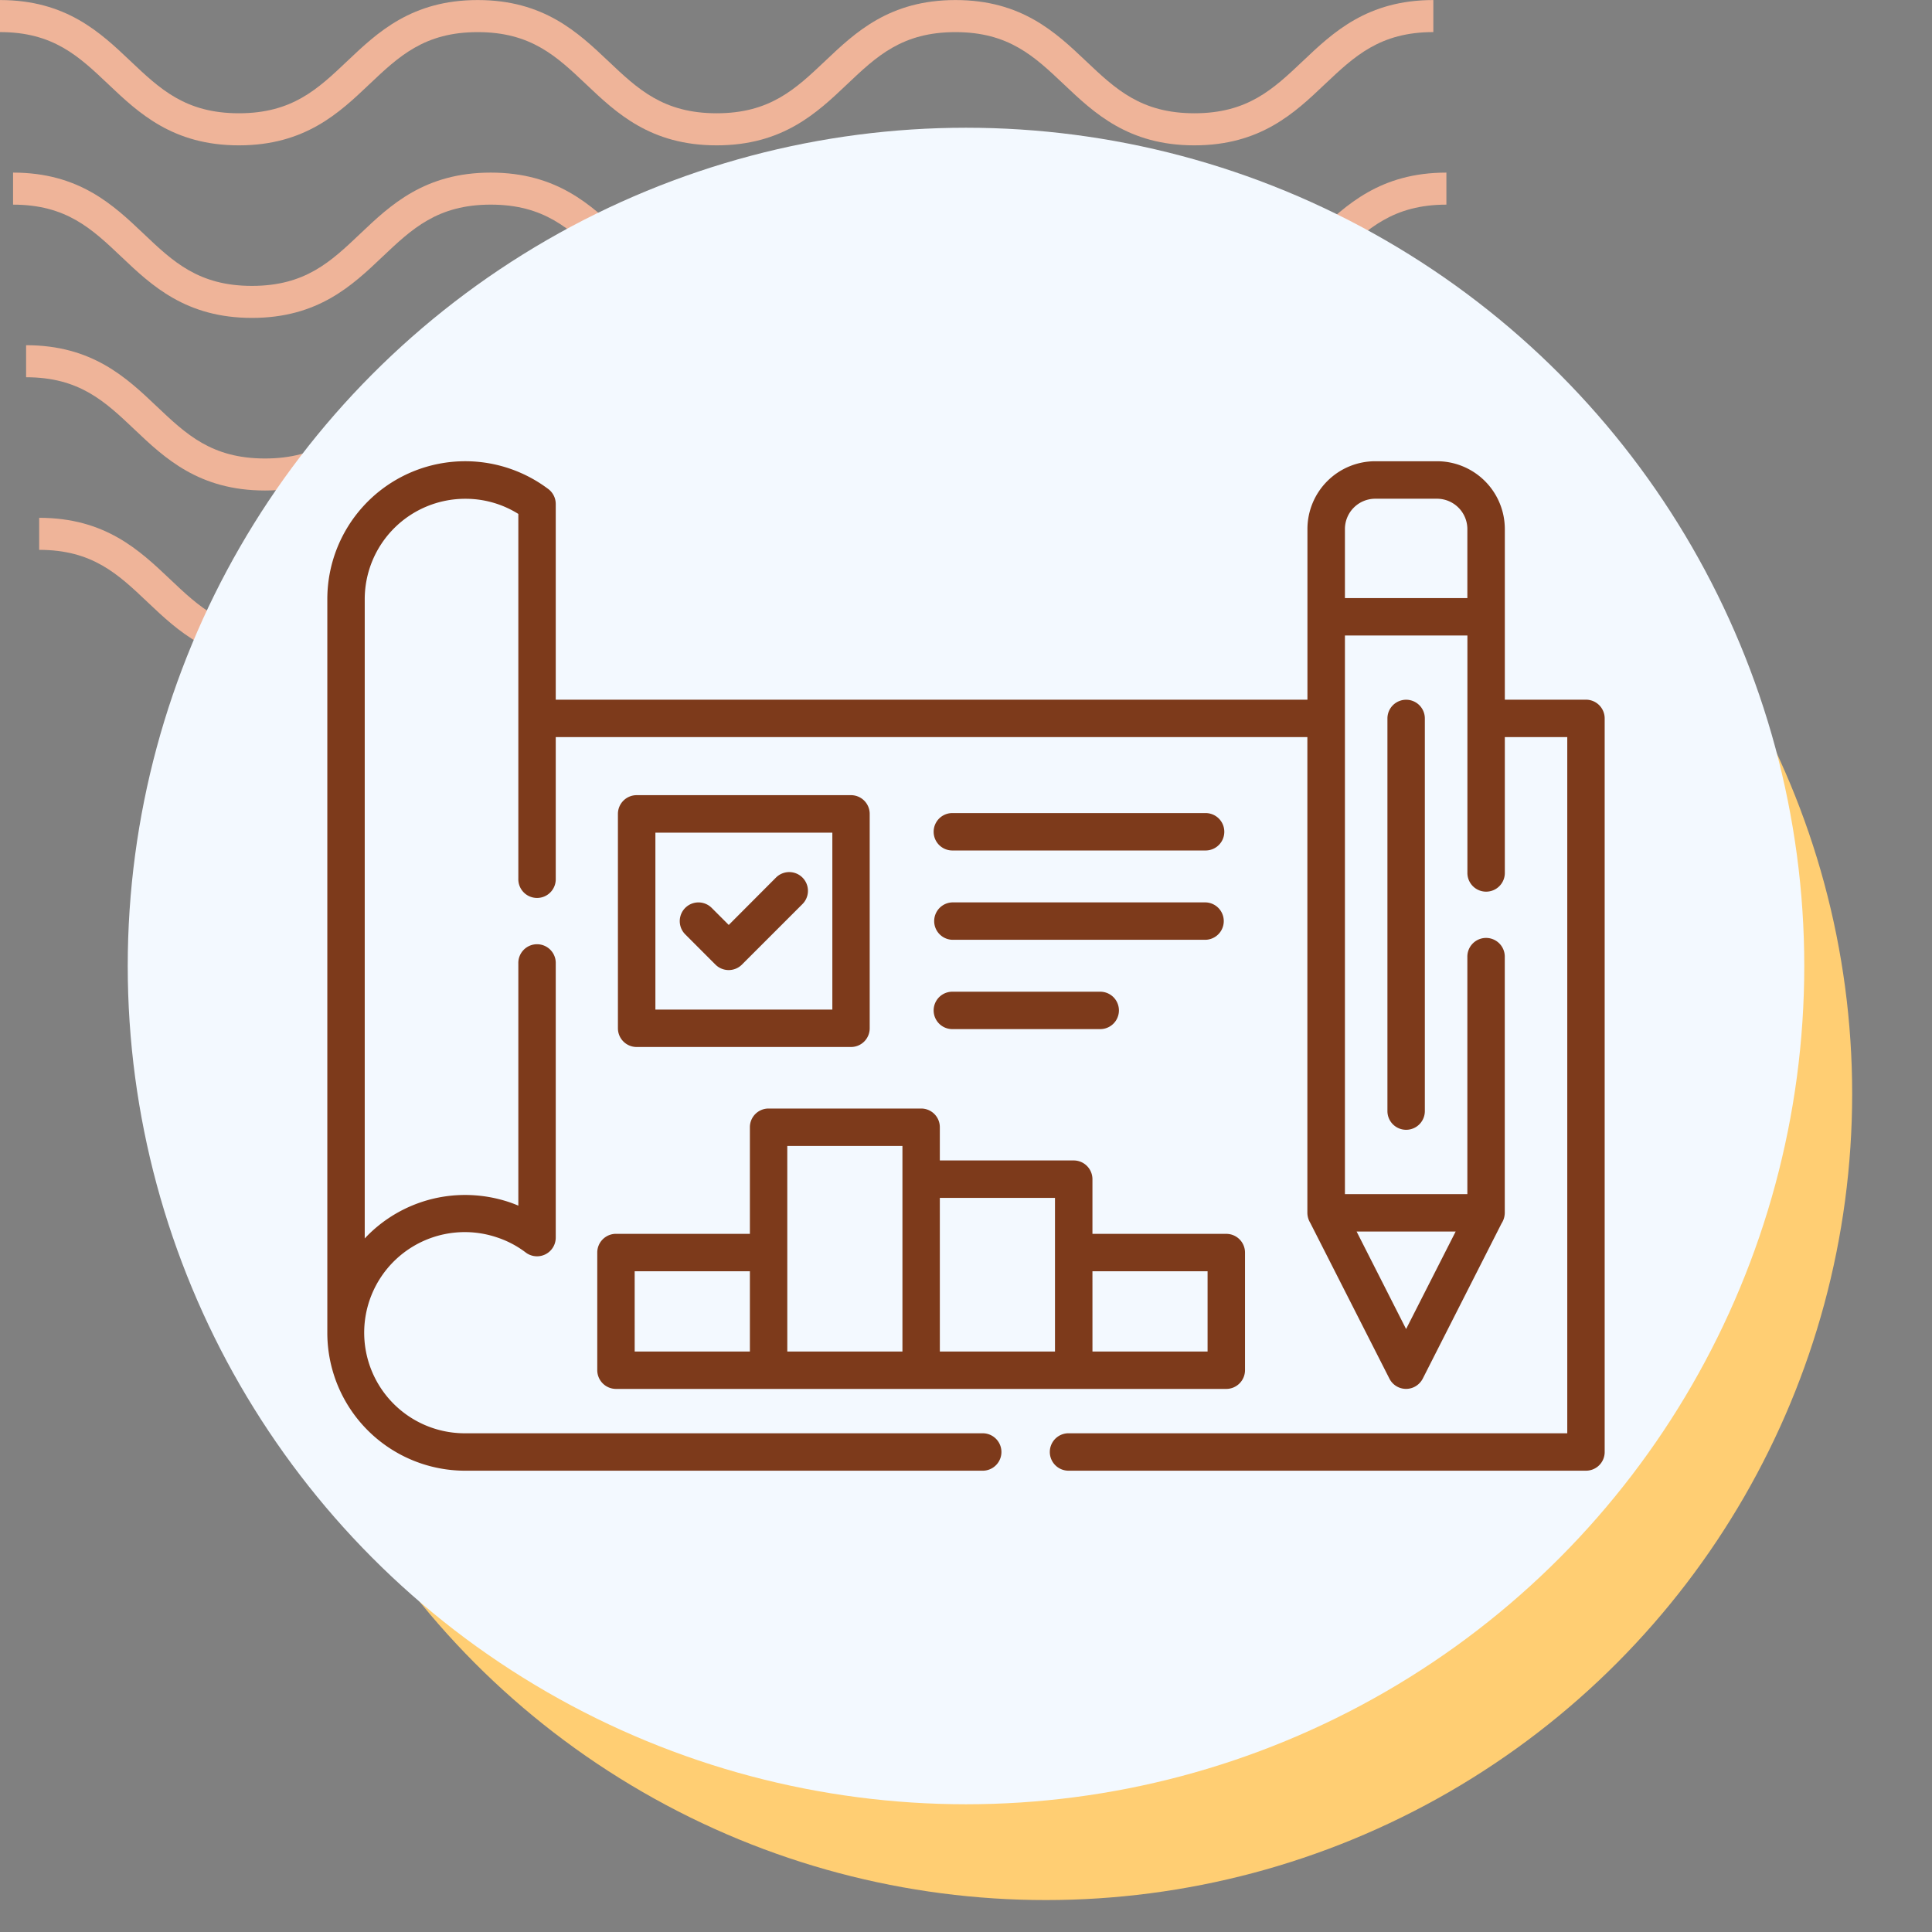 <svg xmlns="http://www.w3.org/2000/svg" xmlns:xlink="http://www.w3.org/1999/xlink" width="121" height="121" viewBox="0 0 121 121">
  <rect x="0" y="0" width="121" height="121" fill="#808080" stroke="none"/>
  <defs>
    <clipPath id="clip-path">
      <rect id="Rectángulo_400938" data-name="Rectángulo 400938" width="121" height="121" transform="translate(0 0)" fill="none"/>
    </clipPath>
    <clipPath id="clip-path-2">
      <rect id="Rectángulo_401073" data-name="Rectángulo 401073" width="92.219" height="41.532" fill="#efb499"/>
    </clipPath>
  </defs>
  <g id="Grupo_1099534" data-name="Grupo 1099534" transform="translate(-1095.711 -1687.798)">
    <g id="Grupo_1099376" data-name="Grupo 1099376" transform="translate(708.043 -4325.202)">
      <rect id="Rectángulo_401103" data-name="Rectángulo 401103" width="121" height="121" transform="translate(387.668 6013)" fill="none"/>
      <g id="Grupo_1099348" data-name="Grupo 1099348" transform="translate(387.668 6013)">
        <g id="Grupo_1099282" data-name="Grupo 1099282">
          <g id="Grupo_1099281" data-name="Grupo 1099281" clip-path="url(#clip-path-2)">
            <path id="Trazado_873375" data-name="Trazado 873375" d="M74.8,9.1c-4.139,0-6.28-2.03-8.17-3.821-1.855-1.756-3.452-3.274-6.792-3.274s-4.937,1.517-6.792,3.274C51.161,7.072,49.023,9.1,44.881,9.1s-6.28-2.03-8.169-3.821C34.857,3.525,33.26,2.007,29.92,2.007s-4.937,1.517-6.789,3.274C21.241,7.072,19.1,9.1,14.962,9.1S8.679,7.072,6.789,5.281C4.937,3.525,3.34,2.007,0,2.007V0C4.139,0,6.28,2.033,8.17,3.821c1.855,1.759,3.452,3.274,6.792,3.274S19.9,5.58,21.75,3.824C23.637,2.033,25.781,0,29.92,0s6.283,2.033,8.17,3.821c1.855,1.759,3.452,3.274,6.792,3.274s4.937-1.514,6.792-3.274C53.56,2.033,55.7,0,59.843,0s6.283,2.033,8.17,3.821C69.867,5.58,71.464,7.094,74.8,7.094S79.742,5.58,81.6,3.821C83.483,2.033,85.624,0,89.766,0V2.007c-3.34,0-4.937,1.517-6.792,3.274C81.084,7.072,78.943,9.1,74.8,9.1" transform="translate(2.453 32.43)" fill="#efb499"/>
            <path id="Trazado_873376" data-name="Trazado 873376" d="M74.8,9.1c-4.139,0-6.283-2.03-8.17-3.824-1.855-1.756-3.452-3.27-6.792-3.27s-4.937,1.514-6.792,3.27C51.164,7.072,49.023,9.1,44.881,9.1s-6.283-2.03-8.17-3.824c-1.855-1.756-3.452-3.27-6.792-3.27s-4.937,1.517-6.789,3.27C21.241,7.072,19.1,9.1,14.962,9.1S8.679,7.072,6.789,5.278C4.937,3.522,3.34,2.007,0,2.007V0C4.139,0,6.283,2.03,8.17,3.821c1.855,1.759,3.452,3.274,6.792,3.274S19.9,5.58,21.75,3.821C23.637,2.03,25.781,0,29.92,0S36.2,2.03,38.093,3.821c1.852,1.759,3.449,3.274,6.789,3.274s4.937-1.514,6.792-3.274C53.56,2.03,55.7,0,59.843,0s6.283,2.03,8.17,3.821C69.867,5.58,71.464,7.094,74.8,7.094S79.742,5.58,81.6,3.821C83.486,2.03,85.627,0,89.769,0V2.007c-3.34,0-4.94,1.517-6.8,3.27C81.084,7.072,78.943,9.1,74.8,9.1" transform="translate(1.635 21.62)" fill="#efb499"/>
            <path id="Trazado_873377" data-name="Trazado 873377" d="M74.8,9.1c-4.139,0-6.283-2.03-8.169-3.824-1.855-1.756-3.452-3.27-6.792-3.27s-4.937,1.514-6.792,3.27C51.164,7.072,49.02,9.1,44.881,9.1s-6.283-2.03-8.17-3.824c-1.855-1.756-3.452-3.27-6.792-3.27s-4.937,1.517-6.789,3.27C21.241,7.072,19.1,9.1,14.962,9.1S8.678,7.072,6.789,5.278C4.937,3.522,3.34,2.007,0,2.007V0C4.139,0,6.283,2.03,8.169,3.821c1.851,1.759,3.452,3.274,6.792,3.274S19.9,5.58,21.75,3.821C23.637,2.03,25.781,0,29.92,0S36.2,2.03,38.093,3.821c1.852,1.759,3.449,3.274,6.789,3.274s4.937-1.514,6.792-3.274C53.56,2.03,55.7,0,59.843,0s6.283,2.03,8.17,3.821C69.867,5.58,71.464,7.094,74.8,7.094S79.742,5.58,81.6,3.821C83.486,2.03,85.624,0,89.769,0V2.007c-3.34,0-4.941,1.517-6.8,3.27C81.084,7.072,78.943,9.1,74.8,9.1" transform="translate(0.818 10.81)" fill="#efb499"/>
            <path id="Trazado_873378" data-name="Trazado 873378" d="M74.8,9.1c-4.139,0-6.28-2.03-8.17-3.821-1.855-1.756-3.452-3.27-6.792-3.27s-4.937,1.514-6.789,3.27C51.164,7.069,49.023,9.1,44.881,9.1s-6.28-2.03-8.169-3.821c-1.855-1.756-3.452-3.27-6.792-3.27s-4.937,1.514-6.789,3.267C21.245,7.069,19.1,9.1,14.962,9.1S8.678,7.069,6.789,5.278C4.937,3.522,3.34,2.007,0,2.007V0C4.139,0,6.283,2.03,8.17,3.821c1.855,1.756,3.452,3.27,6.792,3.27S19.9,5.577,21.75,3.821C23.64,2.03,25.781,0,29.92,0s6.28,2.03,8.173,3.821c1.852,1.756,3.449,3.27,6.789,3.27s4.937-1.514,6.792-3.27C53.563,2.03,55.7,0,59.843,0s6.28,2.03,8.17,3.821c1.855,1.756,3.452,3.27,6.792,3.27s4.937-1.514,6.792-3.27C83.486,2.03,85.627,0,89.769,0V2.007c-3.344,0-4.941,1.514-6.8,3.27C81.084,7.069,78.943,9.1,74.8,9.1" transform="translate(0 0.003)" fill="#efb499"/>
          </g>
        </g>
      </g>
      <circle id="Elipse_11504" data-name="Elipse 11504" cx="50.5" cy="50.5" r="50.5" transform="translate(402.668 6031)" fill="#ffce73"/>
      <circle id="Elipse_11503" data-name="Elipse 11503" cx="52.5" cy="52.5" r="52.5" transform="translate(395.668 6021)" fill="#f3f9ff"/>
    </g>
    <g id="Grupo_1099536" data-name="Grupo 1099536" transform="translate(1116.211 1662.985)">
      <path id="Trazado_873475" data-name="Trazado 873475" d="M71.4,62.27V57.939a1.905,1.905,0,0,0-1.891-1.891H65.623a1.9,1.9,0,0,0-1.891,1.891V62.27H71.4ZM22.416,83.331a1.171,1.171,0,0,1,1.657-1.657l1.068,1.068L28.1,79.774a1.173,1.173,0,1,1,1.657,1.661l-3.791,3.791a1.174,1.174,0,0,1-1.657,0ZM66.394,69.809a1.171,1.171,0,1,1,2.343,0V94.4a1.171,1.171,0,1,1-2.343,0Zm-18.474,39.65H55.13v-5.027H47.919ZM56.3,111.8H18.08a1.176,1.176,0,0,1-1.174-1.174v-7.37a1.172,1.172,0,0,1,1.174-1.169h8.385V95.409a1.168,1.168,0,0,1,1.169-1.169h9.558a1.168,1.168,0,0,1,1.169,1.169v2.082h8.384a1.176,1.176,0,0,1,1.174,1.174v3.424H56.3a1.172,1.172,0,0,1,1.174,1.169v7.37A1.176,1.176,0,0,1,56.3,111.8Zm-17.938-2.343h7.211v-9.62H38.361Zm-9.554,0h7.211V96.583H28.807Zm-9.558,0h7.215v-5.027H19.249ZM14.306,68.635H61.384v-10.7A4.249,4.249,0,0,1,65.623,53.7h3.889a4.249,4.249,0,0,1,4.234,4.234v10.7h5.085A1.172,1.172,0,0,1,80,69.809v45.943a1.168,1.168,0,0,1-1.169,1.169H46.387a1.172,1.172,0,0,1,0-2.343h31.27v-43.6H73.746v8.473a1.172,1.172,0,1,1-2.343,0V64.613H63.732V99.6H71.4V84.761a1.172,1.172,0,1,1,2.343,0v16.007a1.244,1.244,0,0,1-.2.664l-4.934,9.718a1.191,1.191,0,0,1-.523.523,1.167,1.167,0,0,1-1.568-.518l-4.952-9.744a1.247,1.247,0,0,1-.186-.642V70.978H14.306v8.867a1.172,1.172,0,1,1-2.343,0V57a6.215,6.215,0,0,0-3.326-.948,6.291,6.291,0,0,0-6.294,6.294v40.031c.062-.067.124-.133.186-.195a8.613,8.613,0,0,1,6.108-2.529,8.746,8.746,0,0,1,2.746.447c.2.066.39.142.58.221V85.156a1.172,1.172,0,1,1,2.343,0v17.172a1.172,1.172,0,0,1-1.878.93,6.136,6.136,0,0,0-1.789-.943,6.3,6.3,0,1,0-2,12.264H41.081a1.172,1.172,0,0,1,0,2.343H8.637A8.635,8.635,0,0,1,0,108.285V62.341A8.637,8.637,0,0,1,13.783,55.4a1.18,1.18,0,0,1,.523.979V68.635Zm56.362,33.307H64.463l3.1,6.108ZM55.006,75.735a1.171,1.171,0,0,1,0,2.343H39.145a1.171,1.171,0,0,1,0-2.343Zm-6.6,11.188a1.171,1.171,0,1,1,0,2.343H39.145a1.171,1.171,0,0,1,0-2.343Zm6.6-5.594a1.172,1.172,0,0,1,0,2.343H39.145a1.172,1.172,0,0,1,0-2.343ZM19.378,74.614H32.8a1.172,1.172,0,0,1,1.169,1.174V89.213A1.172,1.172,0,0,1,32.8,90.386H19.378A1.173,1.173,0,0,1,18.2,89.213V75.788a1.173,1.173,0,0,1,1.174-1.174Zm12.251,2.348H20.547V88.043H31.629Z" transform="translate(0 0)" fill="#7d3a1b"/>
    </g>
  </g>
</svg>

